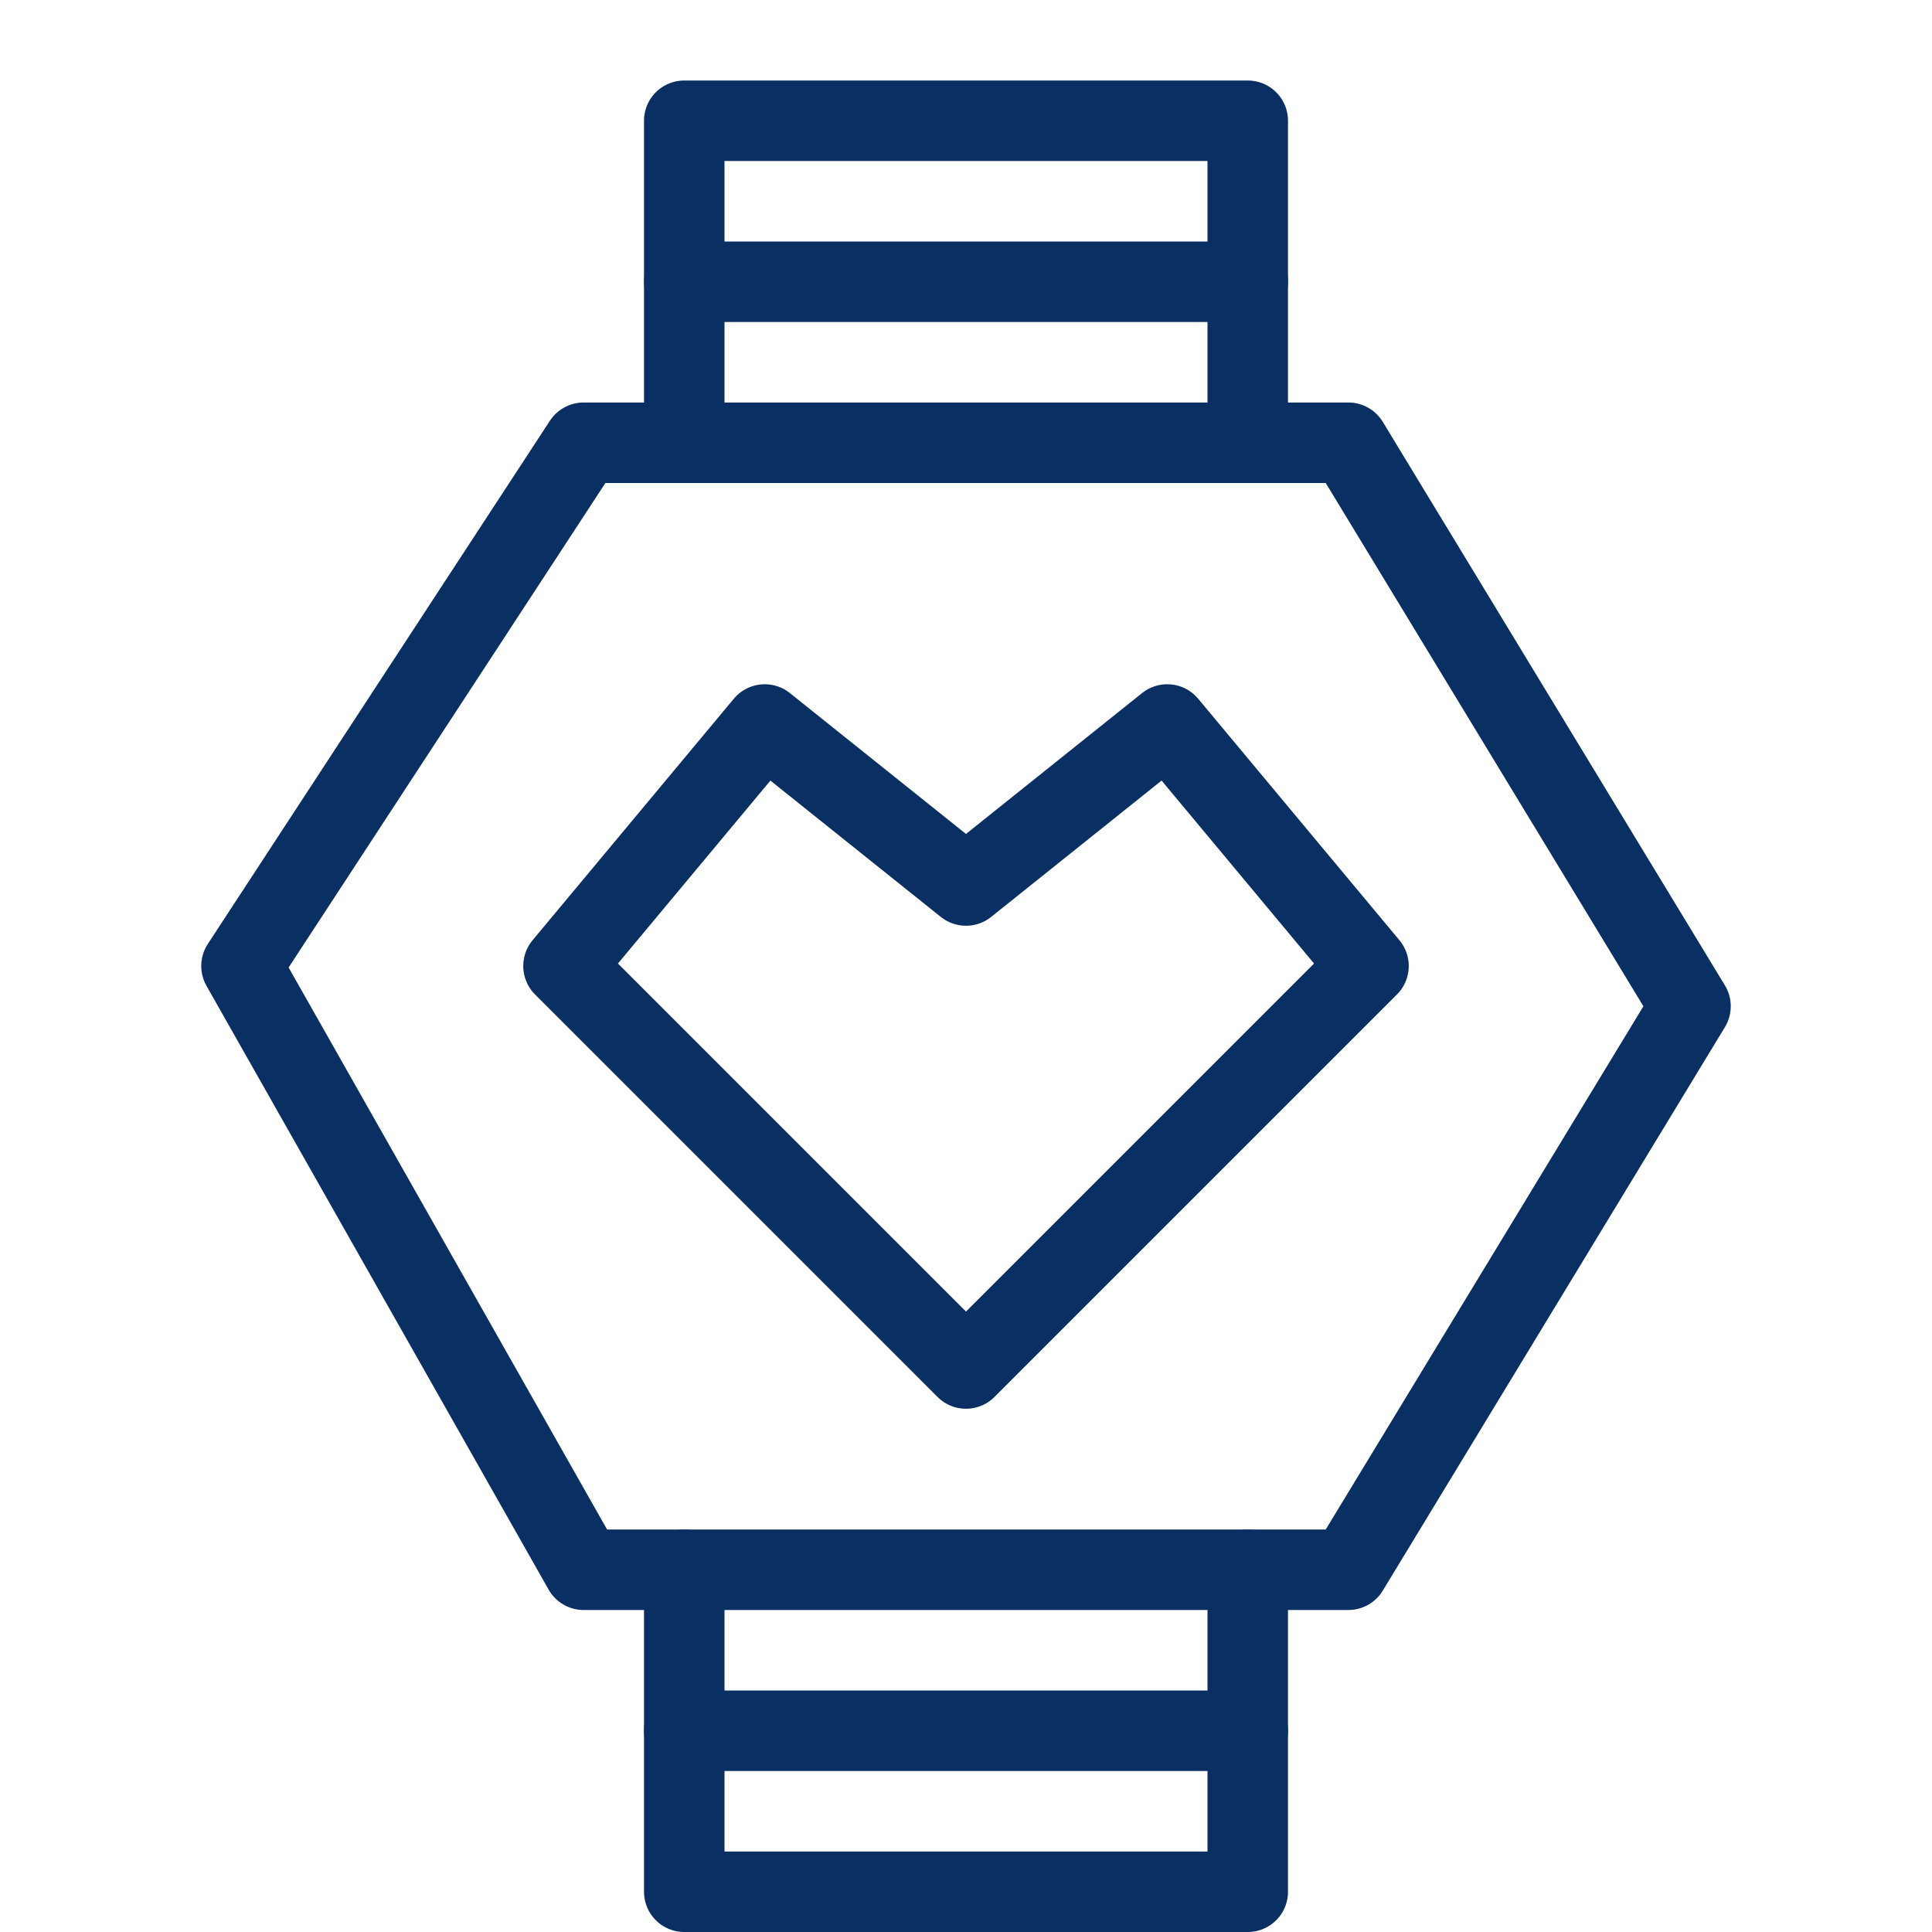 <svg xmlns="http://www.w3.org/2000/svg" fill="none" viewBox="0 0 24 24" id="Smartwatch-Favorite-Heart-1--Streamline-Cyber">
  <desc>
    Smartwatch Favorite Heart 1 Streamline Icon: https://streamlinehq.com
  </desc>
  <path stroke="#092f63" stroke-linecap="round" stroke-linejoin="round" stroke-miterlimit="10" d="M8.5 21.5h7" stroke-width="1"></path>
  <path stroke="#092f63" stroke-linecap="round" stroke-linejoin="round" stroke-miterlimit="10" d="M8.5 19.5v4h7v-4" stroke-width="1"></path>
  <path stroke="#092f63" stroke-linecap="round" stroke-linejoin="round" stroke-miterlimit="10" d="M8.5 3.5h7" stroke-width="1"></path>
  <path stroke="#092f63" stroke-linecap="round" stroke-linejoin="round" stroke-miterlimit="10" d="M8.5 5.5v-4h7v4" stroke-width="1"></path>
  <path stroke="#092f63" stroke-linecap="round" stroke-linejoin="round" stroke-miterlimit="10" d="M7.25 19.5 3 12l4.25 -6.5h9.5l4.25 7 -4.25 7h-9.5Z" stroke-width="1"></path>
  <path stroke="#092f63" stroke-linecap="round" stroke-linejoin="round" stroke-miterlimit="10" d="m12 17 5 -5 -2.5 -3 -2.5 2 -2.5 -2L7 12l5 5Z" stroke-width="1"></path>
</svg>
